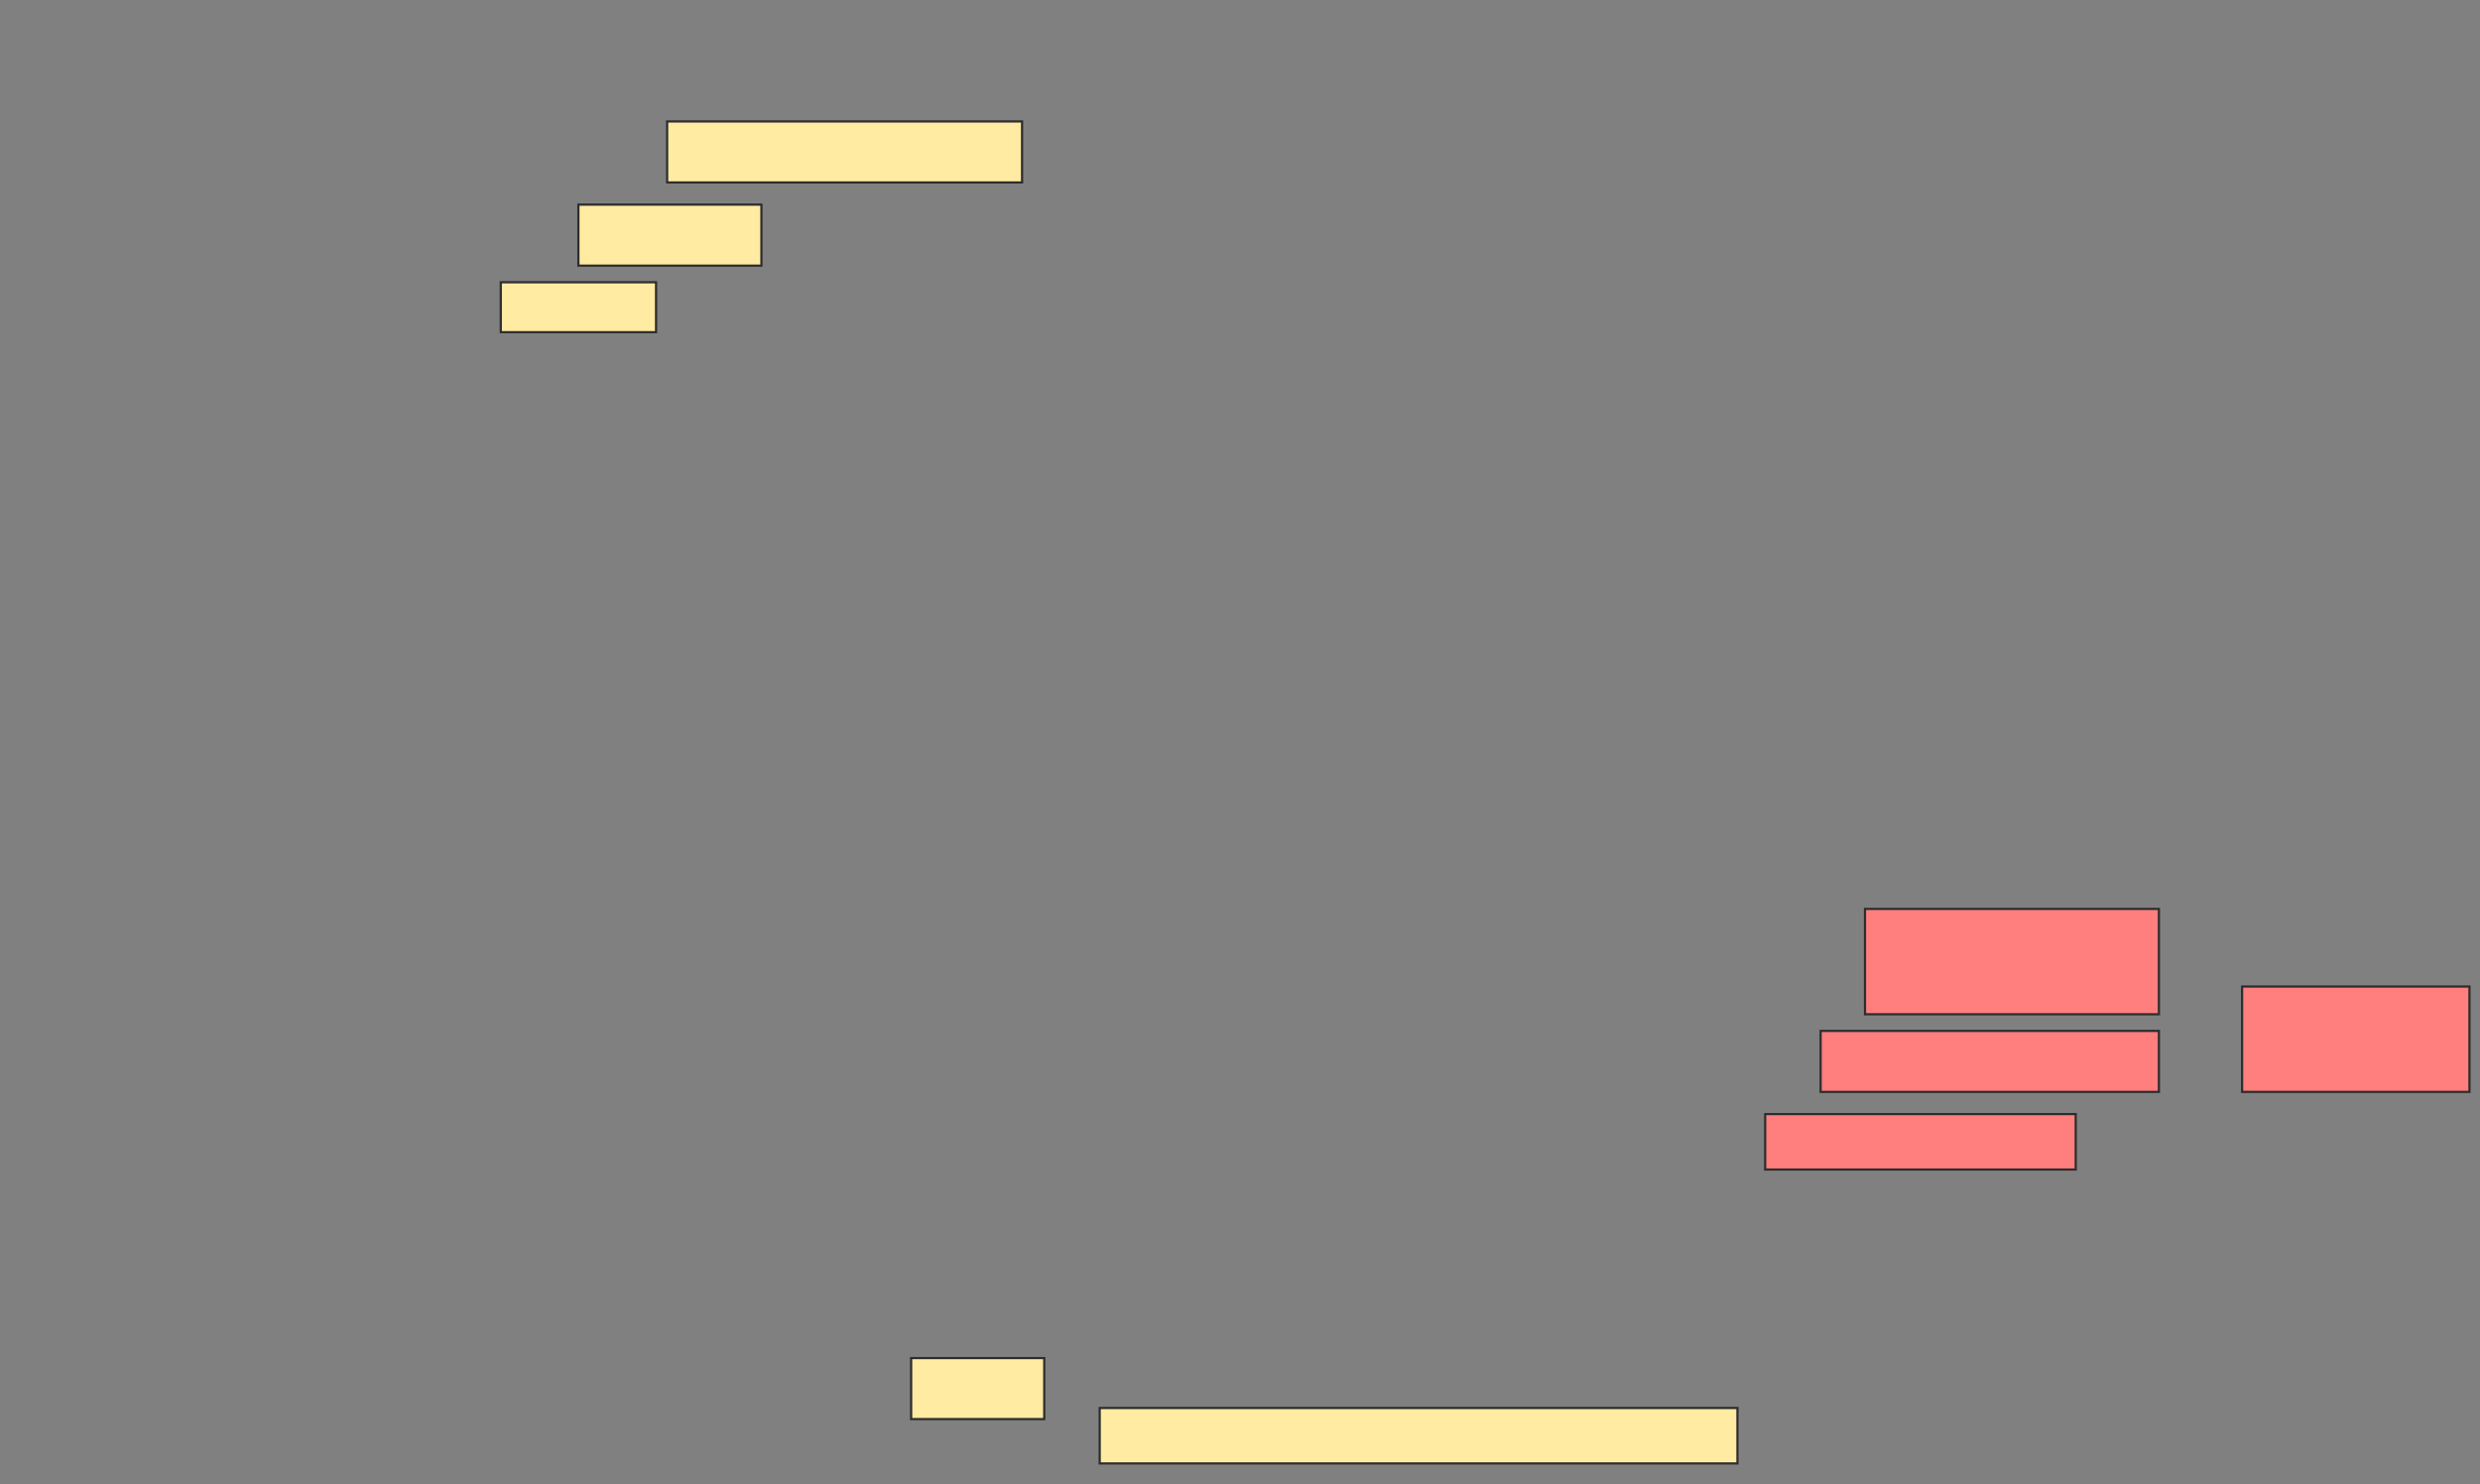 <svg height="669" width="1118" xmlns="http://www.w3.org/2000/svg">
 <rect width="100%" height="100%" fill="#808080" stroke="none"/>
 <!-- Created with Image Occlusion Enhanced -->
 <g>
  <title>Labels</title>
 </g>
 <g>
  <title>Masks</title>
  <rect fill="#FFEBA2" height="27.5" id="99e2314d7c7f42aa94b65921c25c18b4-ao-1" stroke="#2D2D2D" width="160" x="300.75" y="54.75"/>
  <rect fill="#FFEBA2" height="27.5" id="99e2314d7c7f42aa94b65921c25c18b4-ao-2" stroke="#2D2D2D" width="82.5" x="260.75" y="92.25"/>
  <rect fill="#FFEBA2" height="22.5" id="99e2314d7c7f42aa94b65921c25c18b4-ao-3" stroke="#2D2D2D" width="70" x="225.75" y="127.25"/>
  <g class="qshape" id="99e2314d7c7f42aa94b65921c25c18b4-ao-4">
   <rect class="qshape" fill="#FF7E7E" height="47.5" stroke="#2D2D2D" width="102.5" x="1010.75" y="444.75"/>
   <rect class="qshape" fill="#FF7E7E" height="47.5" stroke="#2D2D2D" width="132.5" x="840.75" y="409.75"/>
   <rect class="qshape" fill="#FF7E7E" height="27.5" stroke="#2D2D2D" width="152.5" x="820.75" y="464.75"/>
   <rect class="qshape" fill="#FF7E7E" height="25" stroke="#2D2D2D" width="140" x="795.75" y="502.25"/>
  </g>
  <rect fill="#FFEBA2" height="27.5" id="99e2314d7c7f42aa94b65921c25c18b4-ao-5" stroke="#2D2D2D" stroke-dasharray="null" stroke-linecap="null" stroke-linejoin="null" width="60" x="410.75" y="612.25"/>
  <rect fill="#FFEBA2" height="25" id="99e2314d7c7f42aa94b65921c25c18b4-ao-6" stroke="#2D2D2D" stroke-dasharray="null" stroke-linecap="null" stroke-linejoin="null" width="287.5" x="495.75" y="634.75"/>
 </g>
</svg>